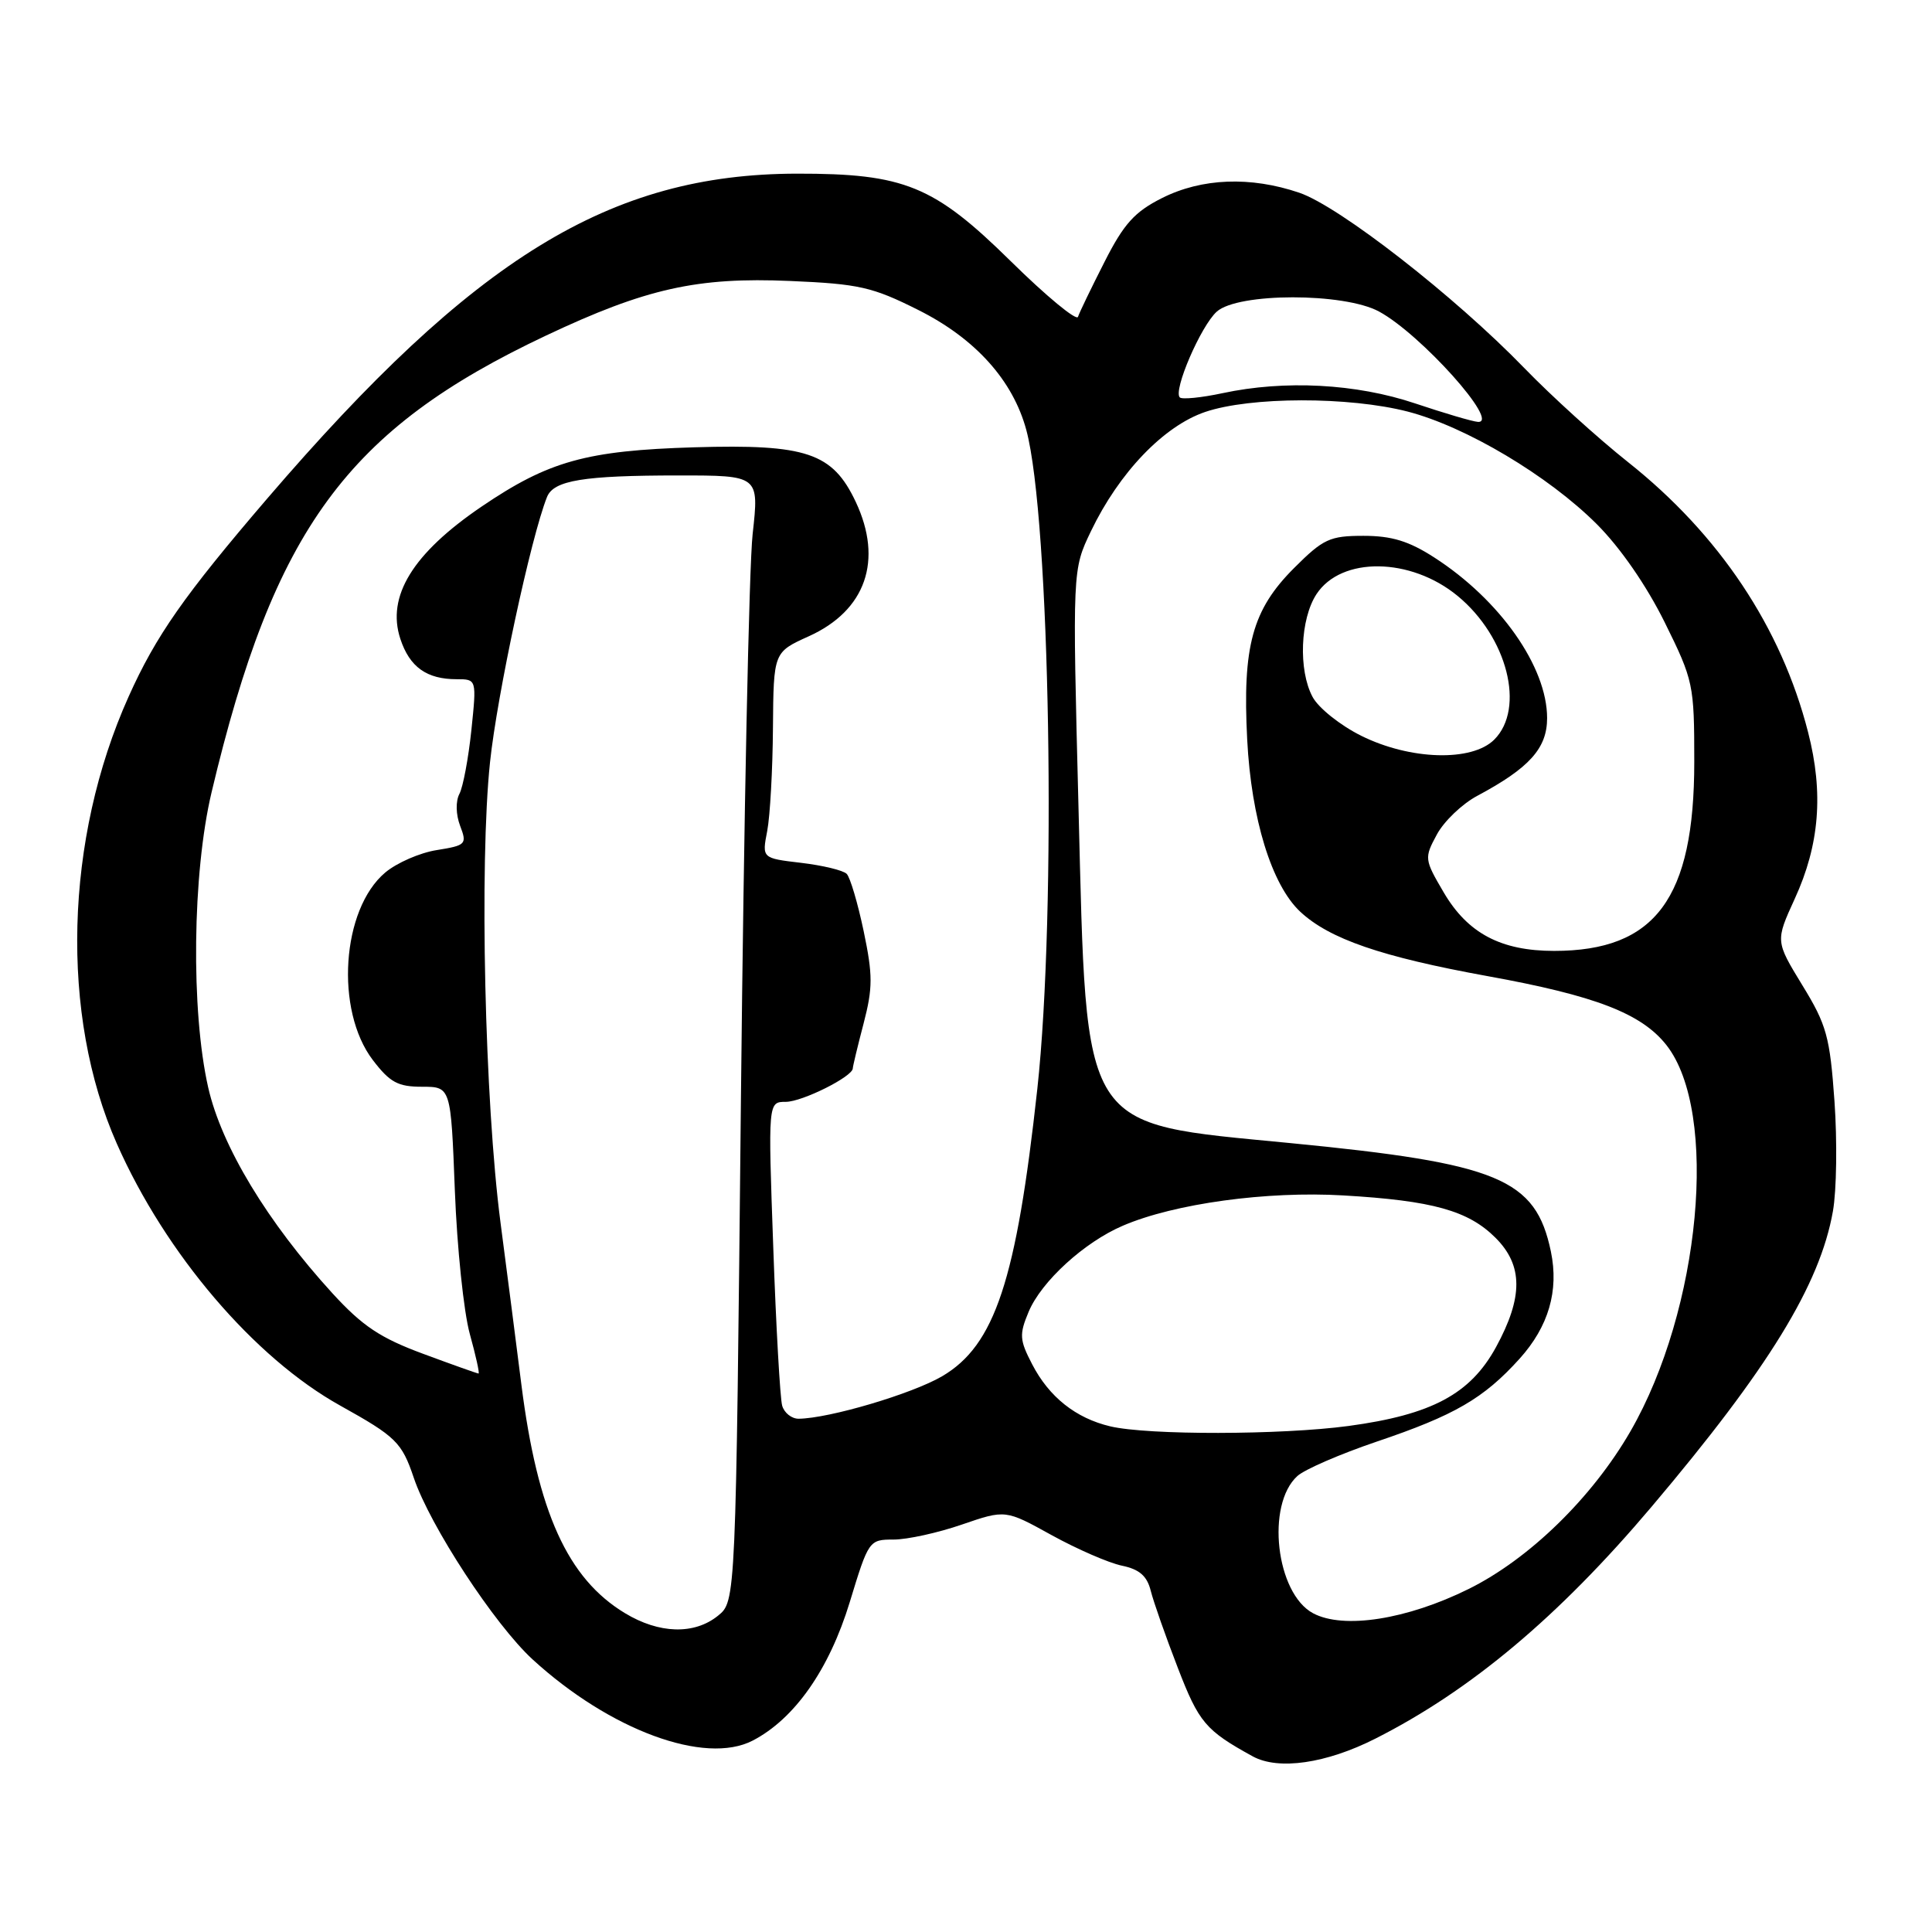 <?xml version="1.0" encoding="UTF-8" standalone="no"?>
<!DOCTYPE svg PUBLIC "-//W3C//DTD SVG 1.1//EN" "http://www.w3.org/Graphics/SVG/1.1/DTD/svg11.dtd" >
<svg xmlns="http://www.w3.org/2000/svg" xmlns:xlink="http://www.w3.org/1999/xlink" version="1.1" viewBox="0 0 256 256">
 <g >
 <path fill="currentColor"
d=" M 182.24 230.38 C 194.88 223.99 206.53 214.21 218.82 199.68 C 234.35 181.32 241.15 170.24 242.87 160.50 C 243.36 157.75 243.45 151.20 243.08 145.95 C 242.47 137.35 242.04 135.80 238.82 130.55 C 235.25 124.70 235.25 124.70 237.81 119.10 C 241.10 111.93 241.65 105.07 239.58 97.02 C 236.03 83.14 227.82 70.83 215.72 61.23 C 211.75 58.08 205.57 52.48 202.00 48.79 C 192.77 39.26 177.49 27.36 172.17 25.54 C 165.70 23.34 159.24 23.59 153.96 26.25 C 150.33 28.08 148.91 29.66 146.35 34.71 C 144.61 38.13 143.03 41.40 142.84 41.98 C 142.65 42.56 138.64 39.25 133.93 34.61 C 123.75 24.59 119.84 22.99 105.57 23.01 C 80.83 23.06 62.85 34.09 35.41 66.06 C 24.40 78.90 20.66 84.24 17.04 92.31 C 8.56 111.18 7.95 134.52 15.48 151.54 C 21.92 166.12 33.70 179.93 45.10 186.26 C 52.48 190.37 53.24 191.11 54.83 195.82 C 56.97 202.17 65.54 215.27 70.58 219.89 C 80.82 229.26 93.41 233.91 99.73 230.64 C 105.28 227.77 109.87 221.23 112.60 212.28 C 115.09 204.10 115.16 204.00 118.40 204.00 C 120.21 204.00 124.28 203.11 127.46 202.01 C 133.23 200.03 133.23 200.03 139.36 203.42 C 142.74 205.28 146.92 207.10 148.66 207.46 C 150.98 207.94 151.99 208.82 152.48 210.79 C 152.85 212.26 154.46 216.85 156.06 220.98 C 158.86 228.25 159.74 229.29 166.00 232.73 C 169.39 234.59 175.73 233.68 182.24 230.38 Z  M 82.79 213.74 C 75.21 209.15 71.23 200.36 69.09 183.50 C 68.47 178.55 67.22 168.88 66.32 162.00 C 64.23 145.98 63.51 114.52 64.93 101.00 C 65.87 92.06 70.34 71.22 72.48 65.86 C 73.36 63.65 77.30 63.00 89.92 63.00 C 100.59 63.00 100.59 63.00 99.73 70.75 C 99.25 75.01 98.56 108.58 98.18 145.34 C 97.50 212.18 97.50 212.18 95.14 214.09 C 92.00 216.63 87.34 216.50 82.79 213.74 Z  M 174.00 213.77 C 169.07 211.15 167.72 199.38 171.91 195.58 C 172.88 194.70 177.60 192.66 182.40 191.03 C 192.74 187.54 196.59 185.31 201.35 180.04 C 205.20 175.77 206.58 171.03 205.50 165.83 C 203.48 156.18 198.61 154.15 170.92 151.46 C 142.96 148.74 144.02 150.42 142.91 107.13 C 142.10 75.50 142.10 75.50 144.56 70.38 C 148.28 62.63 154.19 56.46 159.68 54.59 C 165.68 52.55 178.75 52.53 186.54 54.54 C 194.25 56.54 205.16 63.04 211.58 69.45 C 214.70 72.57 218.17 77.59 220.58 82.46 C 224.39 90.17 224.50 90.69 224.50 100.95 C 224.50 119.05 219.35 126.00 205.93 126.00 C 198.88 126.00 194.48 123.67 191.30 118.25 C 188.73 113.87 188.71 113.69 190.39 110.58 C 191.33 108.83 193.74 106.52 195.75 105.45 C 202.66 101.76 205.00 99.15 205.00 95.15 C 205.00 88.37 198.77 79.49 190.05 73.87 C 186.69 71.70 184.41 71.00 180.67 71.00 C 176.20 71.00 175.34 71.40 171.47 75.27 C 165.94 80.80 164.62 85.61 165.26 98.00 C 165.80 108.49 168.49 117.23 172.27 120.79 C 176.14 124.41 183.01 126.78 197.10 129.34 C 211.41 131.93 217.51 134.29 220.81 138.48 C 227.79 147.36 225.35 173.53 216.04 189.66 C 210.96 198.46 202.62 206.58 194.60 210.55 C 186.41 214.60 178.03 215.91 174.00 213.77 Z  M 147.12 189.00 C 142.55 187.92 139.01 185.11 136.77 180.78 C 135.09 177.55 135.04 176.83 136.30 173.82 C 137.98 169.80 143.68 164.59 148.79 162.41 C 155.61 159.48 167.86 157.80 178.00 158.40 C 189.83 159.09 194.56 160.41 198.17 164.02 C 201.82 167.67 201.84 171.88 198.23 178.50 C 194.83 184.72 189.71 187.46 178.68 188.95 C 169.74 190.15 152.13 190.18 147.12 189.00 Z  M 103.64 186.25 C 103.37 185.29 102.83 175.84 102.46 165.25 C 101.77 146.00 101.77 146.00 104.13 146.00 C 106.31 145.99 113.00 142.65 113.00 141.56 C 113.00 141.31 113.64 138.63 114.43 135.62 C 115.66 130.89 115.66 129.22 114.44 123.38 C 113.66 119.67 112.65 116.25 112.19 115.79 C 111.72 115.32 109.01 114.67 106.15 114.33 C 100.96 113.72 100.96 113.72 101.66 110.11 C 102.04 108.12 102.38 101.98 102.42 96.46 C 102.50 86.42 102.50 86.42 107.17 84.31 C 114.72 80.90 117.04 74.25 113.39 66.50 C 110.32 59.99 106.87 58.83 92.00 59.27 C 77.71 59.70 72.70 61.09 63.82 67.12 C 54.68 73.33 51.19 79.02 53.05 84.66 C 54.28 88.39 56.54 90.00 60.51 90.00 C 63.16 90.00 63.16 90.00 62.46 96.75 C 62.07 100.46 61.36 104.26 60.88 105.18 C 60.36 106.17 60.40 107.92 60.97 109.43 C 61.90 111.86 61.75 112.02 57.88 112.64 C 55.64 112.99 52.57 114.33 51.04 115.62 C 45.26 120.49 44.37 133.86 49.40 140.46 C 51.66 143.42 52.72 144.00 55.92 144.00 C 59.74 144.00 59.74 144.00 60.27 157.75 C 60.56 165.31 61.45 173.86 62.25 176.75 C 63.05 179.64 63.57 182.00 63.41 182.00 C 63.25 182.00 59.93 180.82 56.05 179.38 C 50.37 177.28 48.02 175.70 44.06 171.38 C 35.43 161.93 29.36 151.88 27.59 144.11 C 25.28 133.95 25.49 115.72 28.03 105.00 C 36.31 70.11 45.98 56.90 72.38 44.45 C 85.60 38.21 92.40 36.70 104.69 37.23 C 113.83 37.62 115.59 38.02 121.69 41.08 C 129.25 44.87 134.22 50.41 135.99 56.97 C 139.15 68.69 140.02 120.78 137.45 144.29 C 134.67 169.68 131.83 178.25 124.84 182.36 C 120.84 184.70 109.86 187.95 105.82 187.99 C 104.89 187.99 103.91 187.21 103.64 186.25 Z  M 180.36 97.49 C 177.59 96.11 174.69 93.80 173.92 92.34 C 172.02 88.79 172.28 82.03 174.44 78.73 C 177.72 73.72 186.92 73.83 193.15 78.97 C 199.73 84.39 202.14 93.86 198.00 98.00 C 195.04 100.96 186.85 100.72 180.36 97.49 Z  M 187.50 53.45 C 179.70 50.83 170.23 50.33 161.98 52.10 C 159.17 52.70 156.62 52.95 156.33 52.66 C 155.42 51.76 159.11 43.21 161.22 41.30 C 164.01 38.77 178.09 38.76 182.73 41.28 C 188.27 44.28 198.88 56.13 195.82 55.90 C 195.09 55.85 191.35 54.74 187.50 53.45 Z "/>
</g>
</svg>
